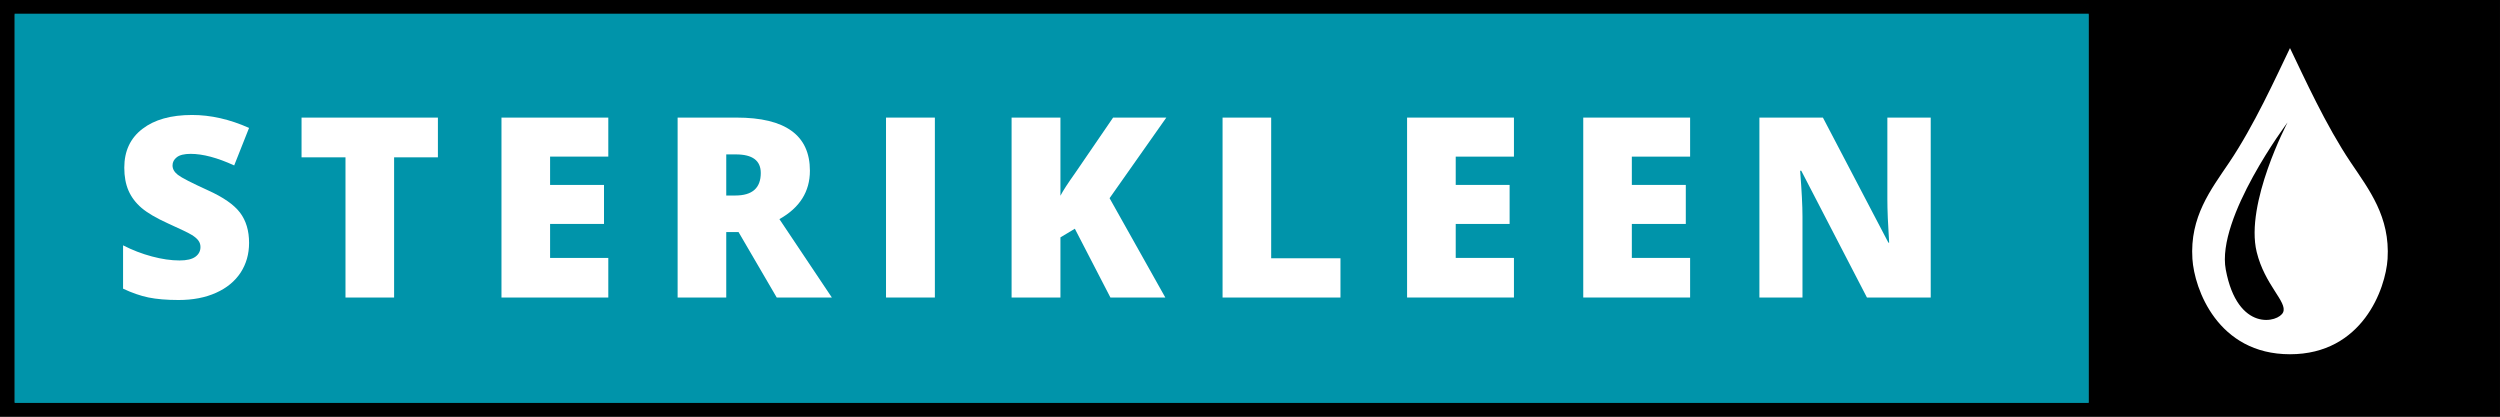 <?xml version="1.0" encoding="utf-8"?>
<!-- Generator: Adobe Illustrator 15.0.0, SVG Export Plug-In . SVG Version: 6.00 Build 0)  -->
<!DOCTYPE svg PUBLIC "-//W3C//DTD SVG 1.1//EN" "http://www.w3.org/Graphics/SVG/1.1/DTD/svg11.dtd">
<svg version="1.1" id="Layer_1" xmlns="http://www.w3.org/2000/svg" xmlns:xlink="http://www.w3.org/1999/xlink" x="0px" y="0px"
	 width="246px" height="41px" viewBox="0 0 246 41" enable-background="new 0 0 246 41" xml:space="preserve">
<rect x="0" y="0" width="246" height="41" fill="#333333" stroke="none"/>
<g>
	<path d="M0,0v41h245.996V0H0z M1.438,1.434h204.094v38.131H1.438V1.434z"/>
	<rect x="1.438" y="1.348" fill="#0094AA" width="204.093" height="38.3"/>
	<g>
		<path fill="#FFFFFF" d="M231.308,15.974c-2.439-3.626-4.564-8.32-5.973-11.243c-1.407,2.923-3.532,7.616-5.972,11.243
			c-1.82,2.699-3.898,5.353-3.63,9.504c0.189,2.936,2.475,9.38,9.602,9.38c7.129,0,9.412-6.445,9.603-9.38
			C235.198,21.327,233.119,18.672,231.308,15.974z M219.015,26.525c-0.951-5.099,6.08-14.477,6.08-14.477s-4.198,7.964-3.039,12.739
			c0.798,3.285,3.039,4.923,2.605,5.937C224.227,31.737,220.174,32.751,219.015,26.525z"/>
	</g>
	<g>
		<g>
			<path fill="#FFFFFF" d="M24.509,23.901c0,1.099-0.278,2.07-0.832,2.924c-0.559,0.849-1.361,1.514-2.414,1.984
				c-1.047,0.474-2.281,0.712-3.691,0.712c-1.178,0-2.17-0.087-2.971-0.251c-0.794-0.165-1.629-0.457-2.491-0.865v-4.264
				c0.909,0.467,1.861,0.834,2.845,1.096c0.984,0.263,1.888,0.392,2.71,0.392c0.714,0,1.234-0.123,1.567-0.368
				c0.329-0.244,0.494-0.562,0.494-0.953c0-0.241-0.066-0.451-0.201-0.632c-0.129-0.182-0.345-0.369-0.641-0.552
				c-0.292-0.186-1.081-0.566-2.353-1.14c-1.156-0.524-2.021-1.031-2.601-1.525c-0.577-0.494-1.002-1.059-1.282-1.697
				c-0.279-0.639-0.418-1.391-0.418-2.265c0-1.629,0.594-2.903,1.78-3.812c1.185-0.915,2.813-1.372,4.892-1.372
				c1.833,0,3.703,0.424,5.606,1.273l-1.463,3.692c-1.657-0.759-3.085-1.139-4.288-1.139c-0.621,0-1.075,0.112-1.357,0.33
				c-0.282,0.22-0.423,0.487-0.423,0.81c0,0.351,0.18,0.659,0.539,0.936c0.36,0.276,1.335,0.776,2.924,1.501
				c1.524,0.685,2.585,1.422,3.18,2.208C24.216,21.716,24.509,22.705,24.509,23.901z"/>
			<path fill="#FFFFFF" d="M38.78,29.275h-4.784V15.481h-4.324v-3.91H43.09v3.91h-4.31V29.275z"/>
			<path fill="#FFFFFF" d="M59.857,29.275H49.345V11.571h10.512v3.841h-5.728v2.784h5.305v3.84h-5.305v3.343h5.728V29.275z"/>
			<path fill="#FFFFFF" d="M71.463,22.836v6.439h-4.785V11.571h5.799c4.814,0,7.218,1.743,7.218,5.23c0,2.053-1,3.639-3.001,4.761
				l5.16,7.713h-5.425l-3.756-6.439H71.463z M71.463,19.238h0.892c1.674,0,2.505-0.74,2.505-2.218c0-1.22-0.814-1.827-2.454-1.827
				h-0.943V19.238z"/>
			<path fill="#FFFFFF" d="M87.184,29.275V11.571h4.807v17.705H87.184z"/>
			<path fill="#FFFFFF" d="M114.667,29.275h-5.402l-3.501-6.769l-1.417,0.851v5.918h-4.807V11.571h4.807v7.69
				c0.242-0.477,0.733-1.229,1.469-2.265l3.713-5.425h5.237l-5.584,7.931L114.667,29.275z"/>
			<path fill="#FFFFFF" d="M120.3,29.275V11.571h4.784v13.841h6.818v3.863H120.3z"/>
			<path fill="#FFFFFF" d="M148.972,29.275h-10.515V11.571h10.515v3.841h-5.729v2.784h5.303v3.84h-5.303v3.343h5.729V29.275z"/>
			<path fill="#FFFFFF" d="M166.307,29.275h-10.515V11.571h10.515v3.841h-5.735v2.784h5.31v3.84h-5.31v3.343h5.735V29.275z"/>
			<path fill="#FFFFFF" d="M189.983,29.275h-6.276l-6.463-12.475h-0.111c0.154,1.963,0.231,3.46,0.231,4.497v7.978h-4.239V11.571
				h6.249l6.443,12.307h0.075c-0.116-1.784-0.176-3.219-0.176-4.301v-8.006h4.267V29.275z"/>
		</g>
	</g>
</g>
</svg>
